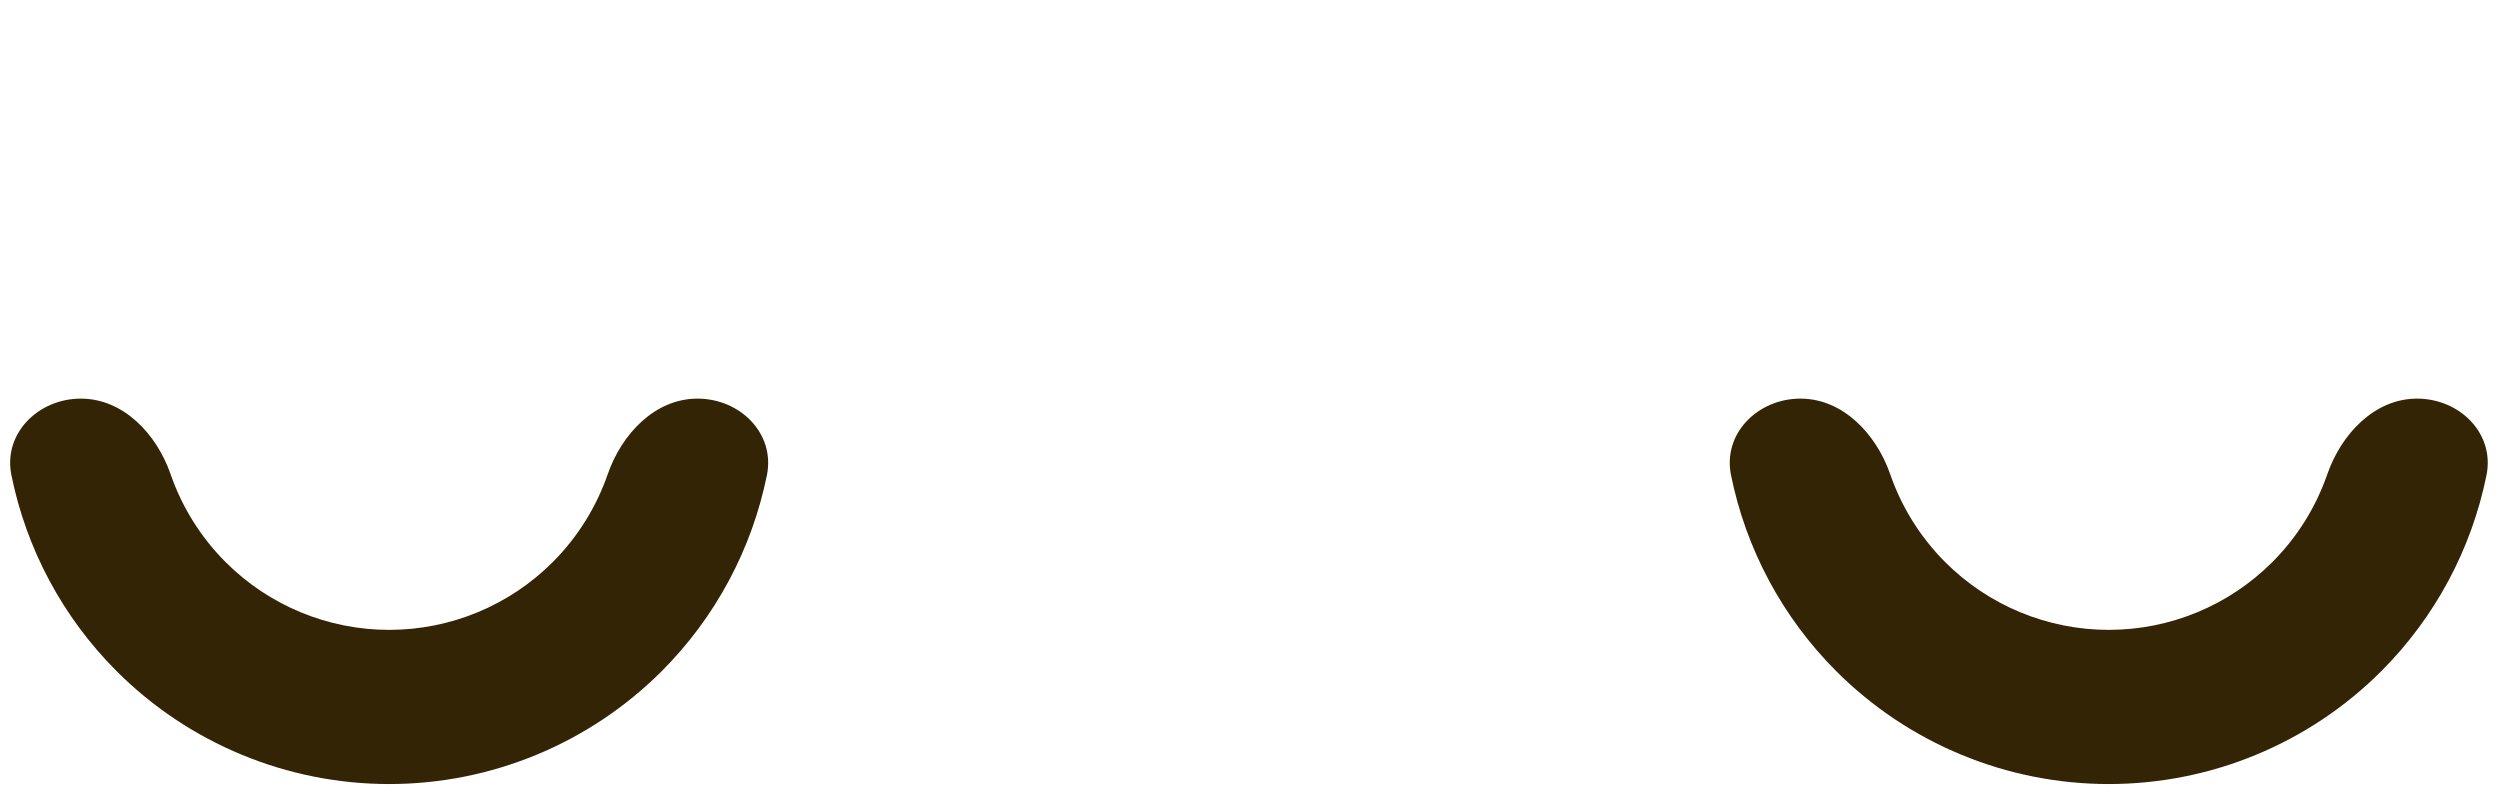 <svg width="170" height="54" viewBox="0 0 170 54" fill="none" xmlns="http://www.w3.org/2000/svg">
<g id="EYES">
<path id="Ellipse 4" d="M5.496 27.106C2.601 27.106 0.201 29.476 0.776 32.313C1.792 37.324 4.261 41.969 7.93 45.639C12.846 50.554 19.512 53.315 26.463 53.315C33.414 53.315 40.08 50.554 44.996 45.639C48.665 41.969 51.134 37.324 52.15 32.313C52.725 29.476 50.325 27.106 47.43 27.106C44.535 27.106 42.27 29.516 41.323 32.252C40.551 34.479 39.281 36.527 37.583 38.226C34.633 41.175 30.634 42.831 26.463 42.831C22.292 42.831 18.293 41.175 15.344 38.226C13.645 36.527 12.375 34.479 11.603 32.252C10.656 29.516 8.391 27.106 5.496 27.106Z" fill="#342406"/>
<path id="Ellipse 5" d="M122.428 27.106C119.533 27.106 117.134 29.476 117.709 32.313C118.725 37.324 121.194 41.969 124.863 45.639C129.778 50.554 136.444 53.315 143.395 53.315C150.347 53.315 157.013 50.554 161.928 45.639C165.597 41.969 168.066 37.324 169.082 32.313C169.657 29.476 167.258 27.106 164.363 27.106C161.468 27.106 159.203 29.516 158.255 32.252C157.484 34.479 156.214 36.527 154.515 38.226C151.566 41.175 147.566 42.831 143.395 42.831C139.225 42.831 135.225 41.175 132.276 38.226C130.577 36.527 129.307 34.479 128.536 32.252C127.588 29.516 125.323 27.106 122.428 27.106Z" fill="#342406"/>
</g>
</svg>
